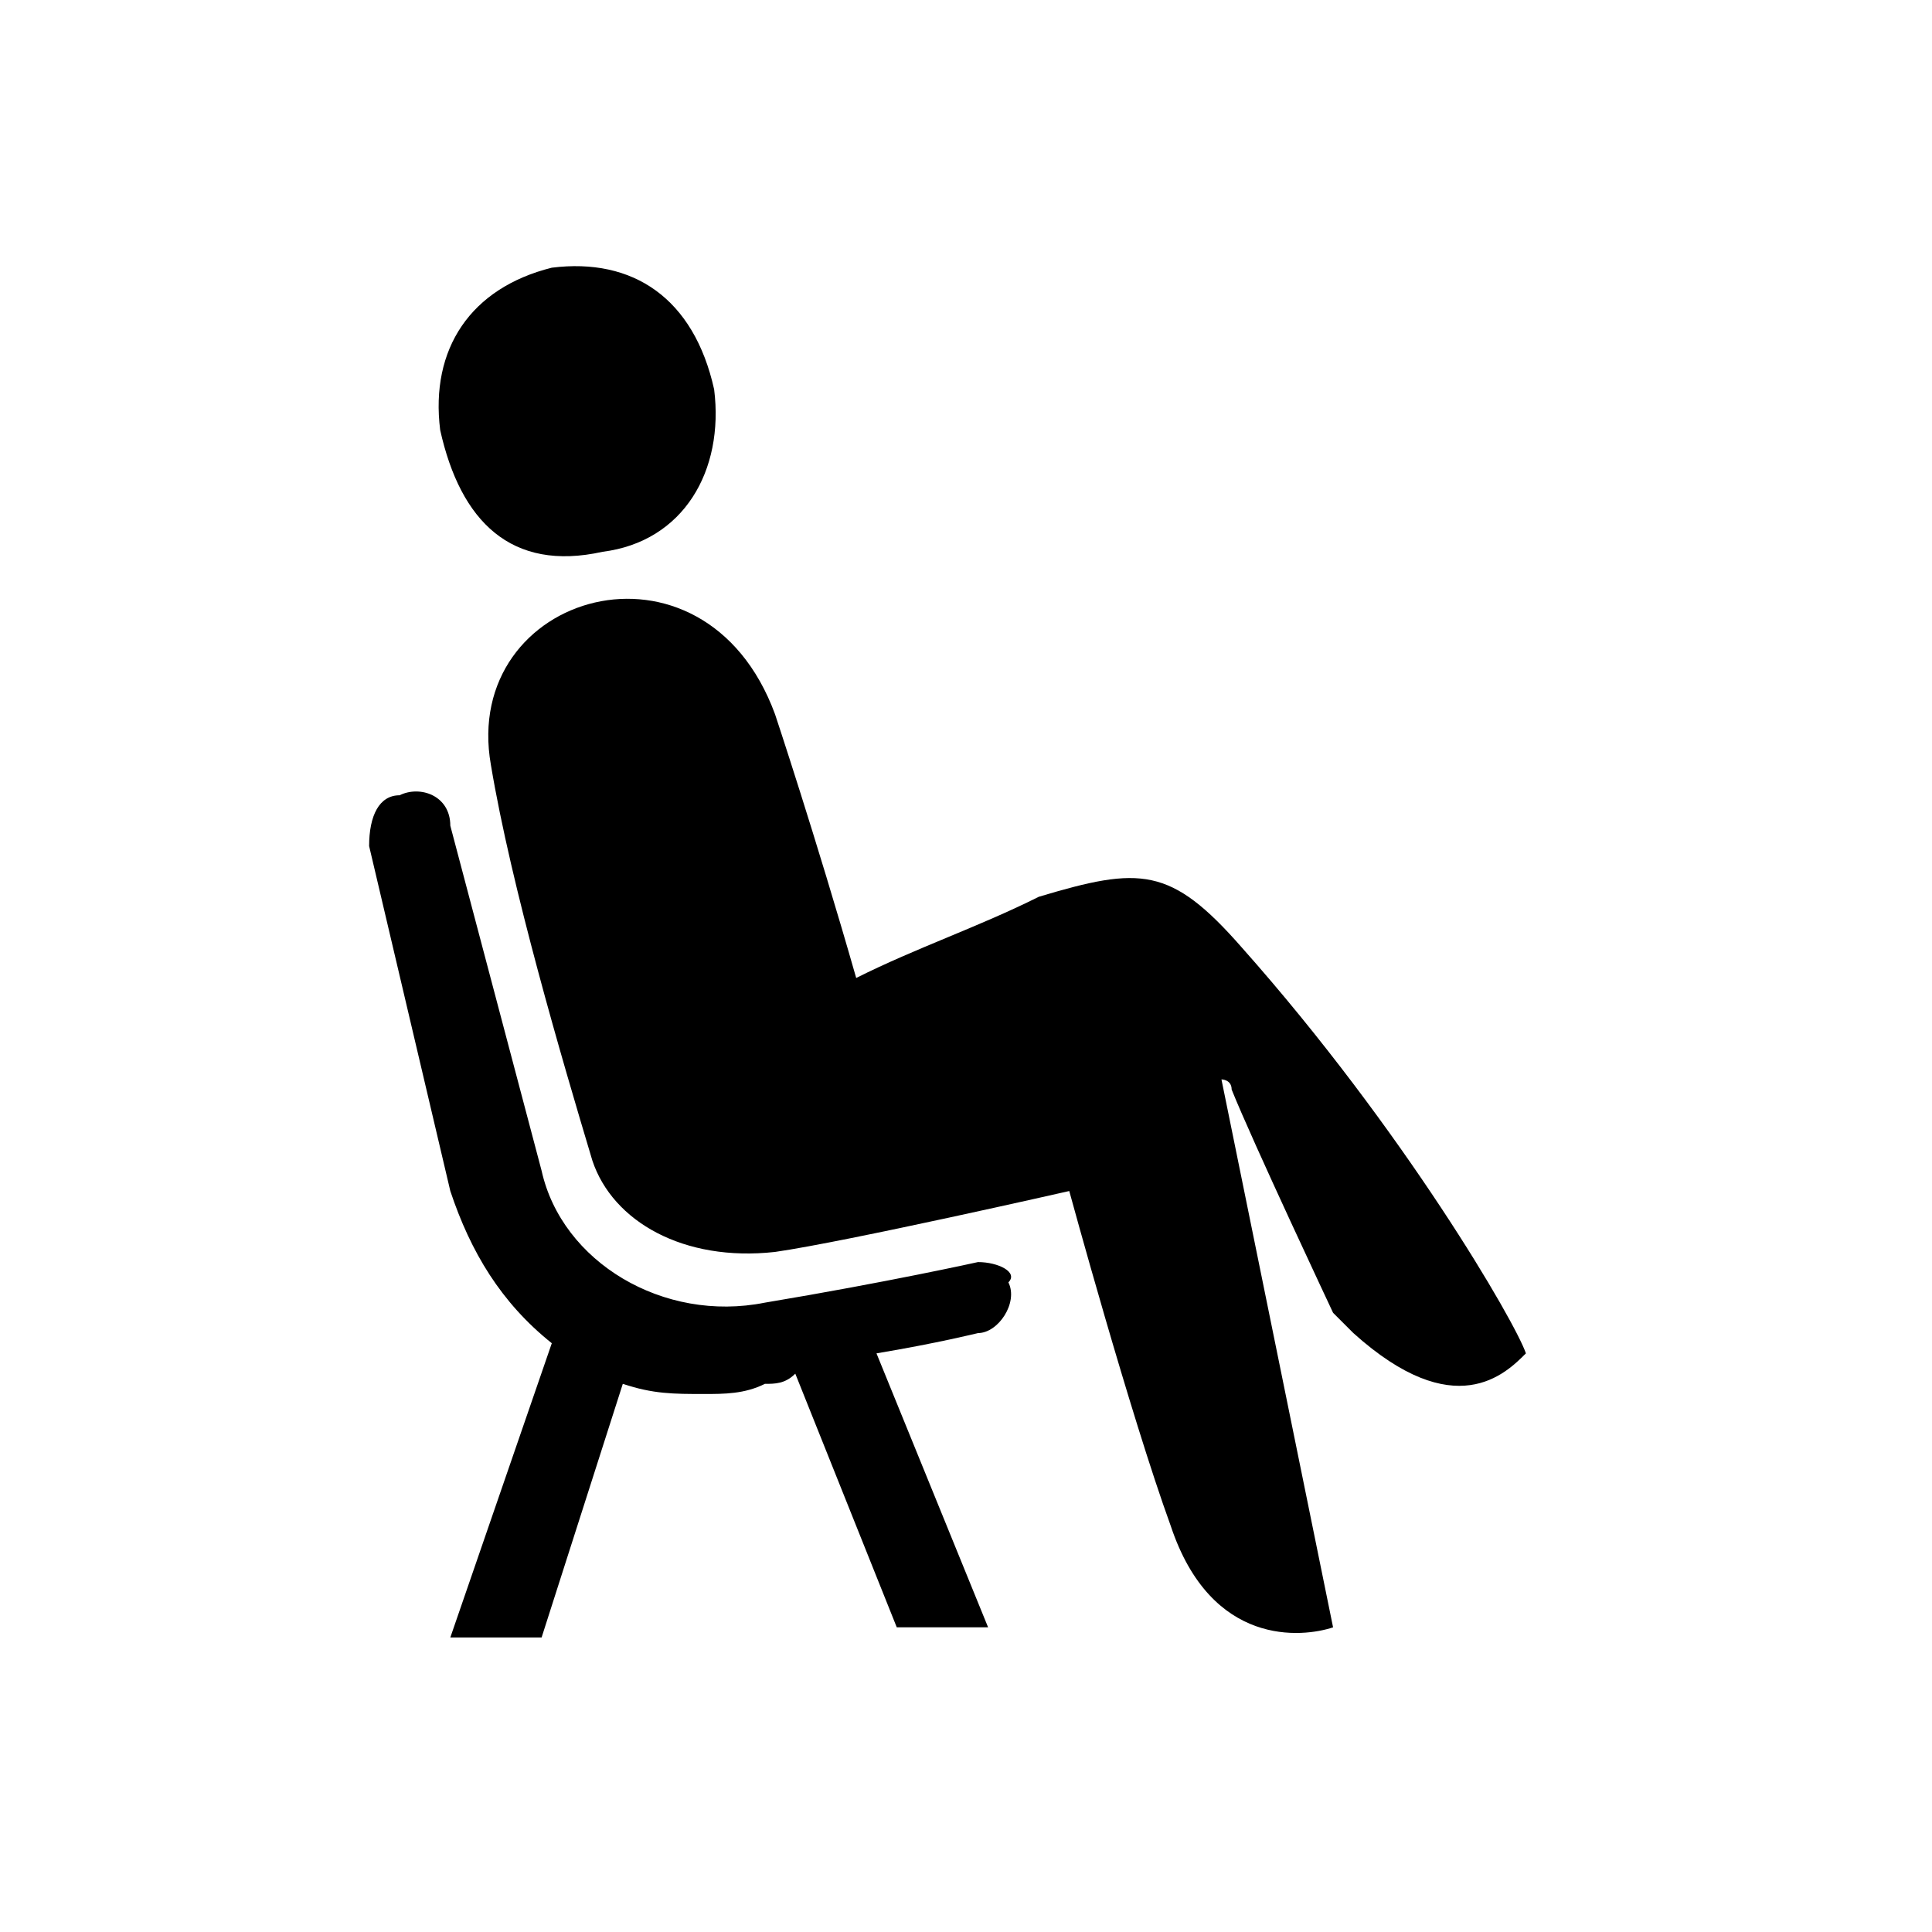 <svg xmlns="http://www.w3.org/2000/svg" focusable="false" viewBox="0 0 36 36" fill="currentColor">
  <path d="M11.227 10.282C12.739 10.092 13.496 8.769 13.307 7.256C12.929 5.555 11.794 4.798 10.282 4.988C8.769 5.366 8.013 6.5 8.202 8.013C8.58 9.714 9.525 10.66 11.227 10.282Z"/><path d="M23.139 17.655C21.815 16.143 21.248 16.143 19.357 16.71C18.223 17.277 17.088 17.655 15.954 18.223C15.197 15.576 14.441 13.307 14.441 13.307C13.118 9.714 8.58 11.038 9.147 14.252C9.525 16.521 10.471 19.735 11.038 21.626C11.416 22.761 12.739 23.517 14.441 23.328C15.765 23.139 19.924 22.193 19.924 22.193C19.924 22.193 21.059 26.353 21.815 28.433C22.571 30.702 24.273 30.512 24.84 30.323L22.76 20.113C22.76 20.113 22.95 20.113 22.95 20.302C23.328 21.248 24.84 24.462 24.84 24.462C24.84 24.462 25.029 24.651 25.218 24.84C27.109 26.542 28.055 25.597 28.433 25.218C28.244 24.651 26.164 21.059 23.139 17.655Z"/><path d="M18.223 23.517C18.223 23.517 16.521 23.895 14.252 24.273C12.361 24.651 10.471 23.517 10.092 21.815L8.391 15.386C8.391 14.819 7.824 14.63 7.445 14.819C7.067 14.819 6.878 15.197 6.878 15.765L8.391 22.193C8.769 23.328 9.336 24.273 10.282 25.029L8.391 30.512H10.092L11.605 25.786C12.172 25.975 12.55 25.975 13.118 25.975C13.496 25.975 13.874 25.975 14.252 25.786C14.441 25.786 14.63 25.786 14.819 25.596L16.71 30.323H18.412L16.332 25.218C17.466 25.029 18.223 24.84 18.223 24.84C18.601 24.84 18.979 24.273 18.79 23.895C18.979 23.706 18.601 23.517 18.223 23.517Z"/>
</svg>